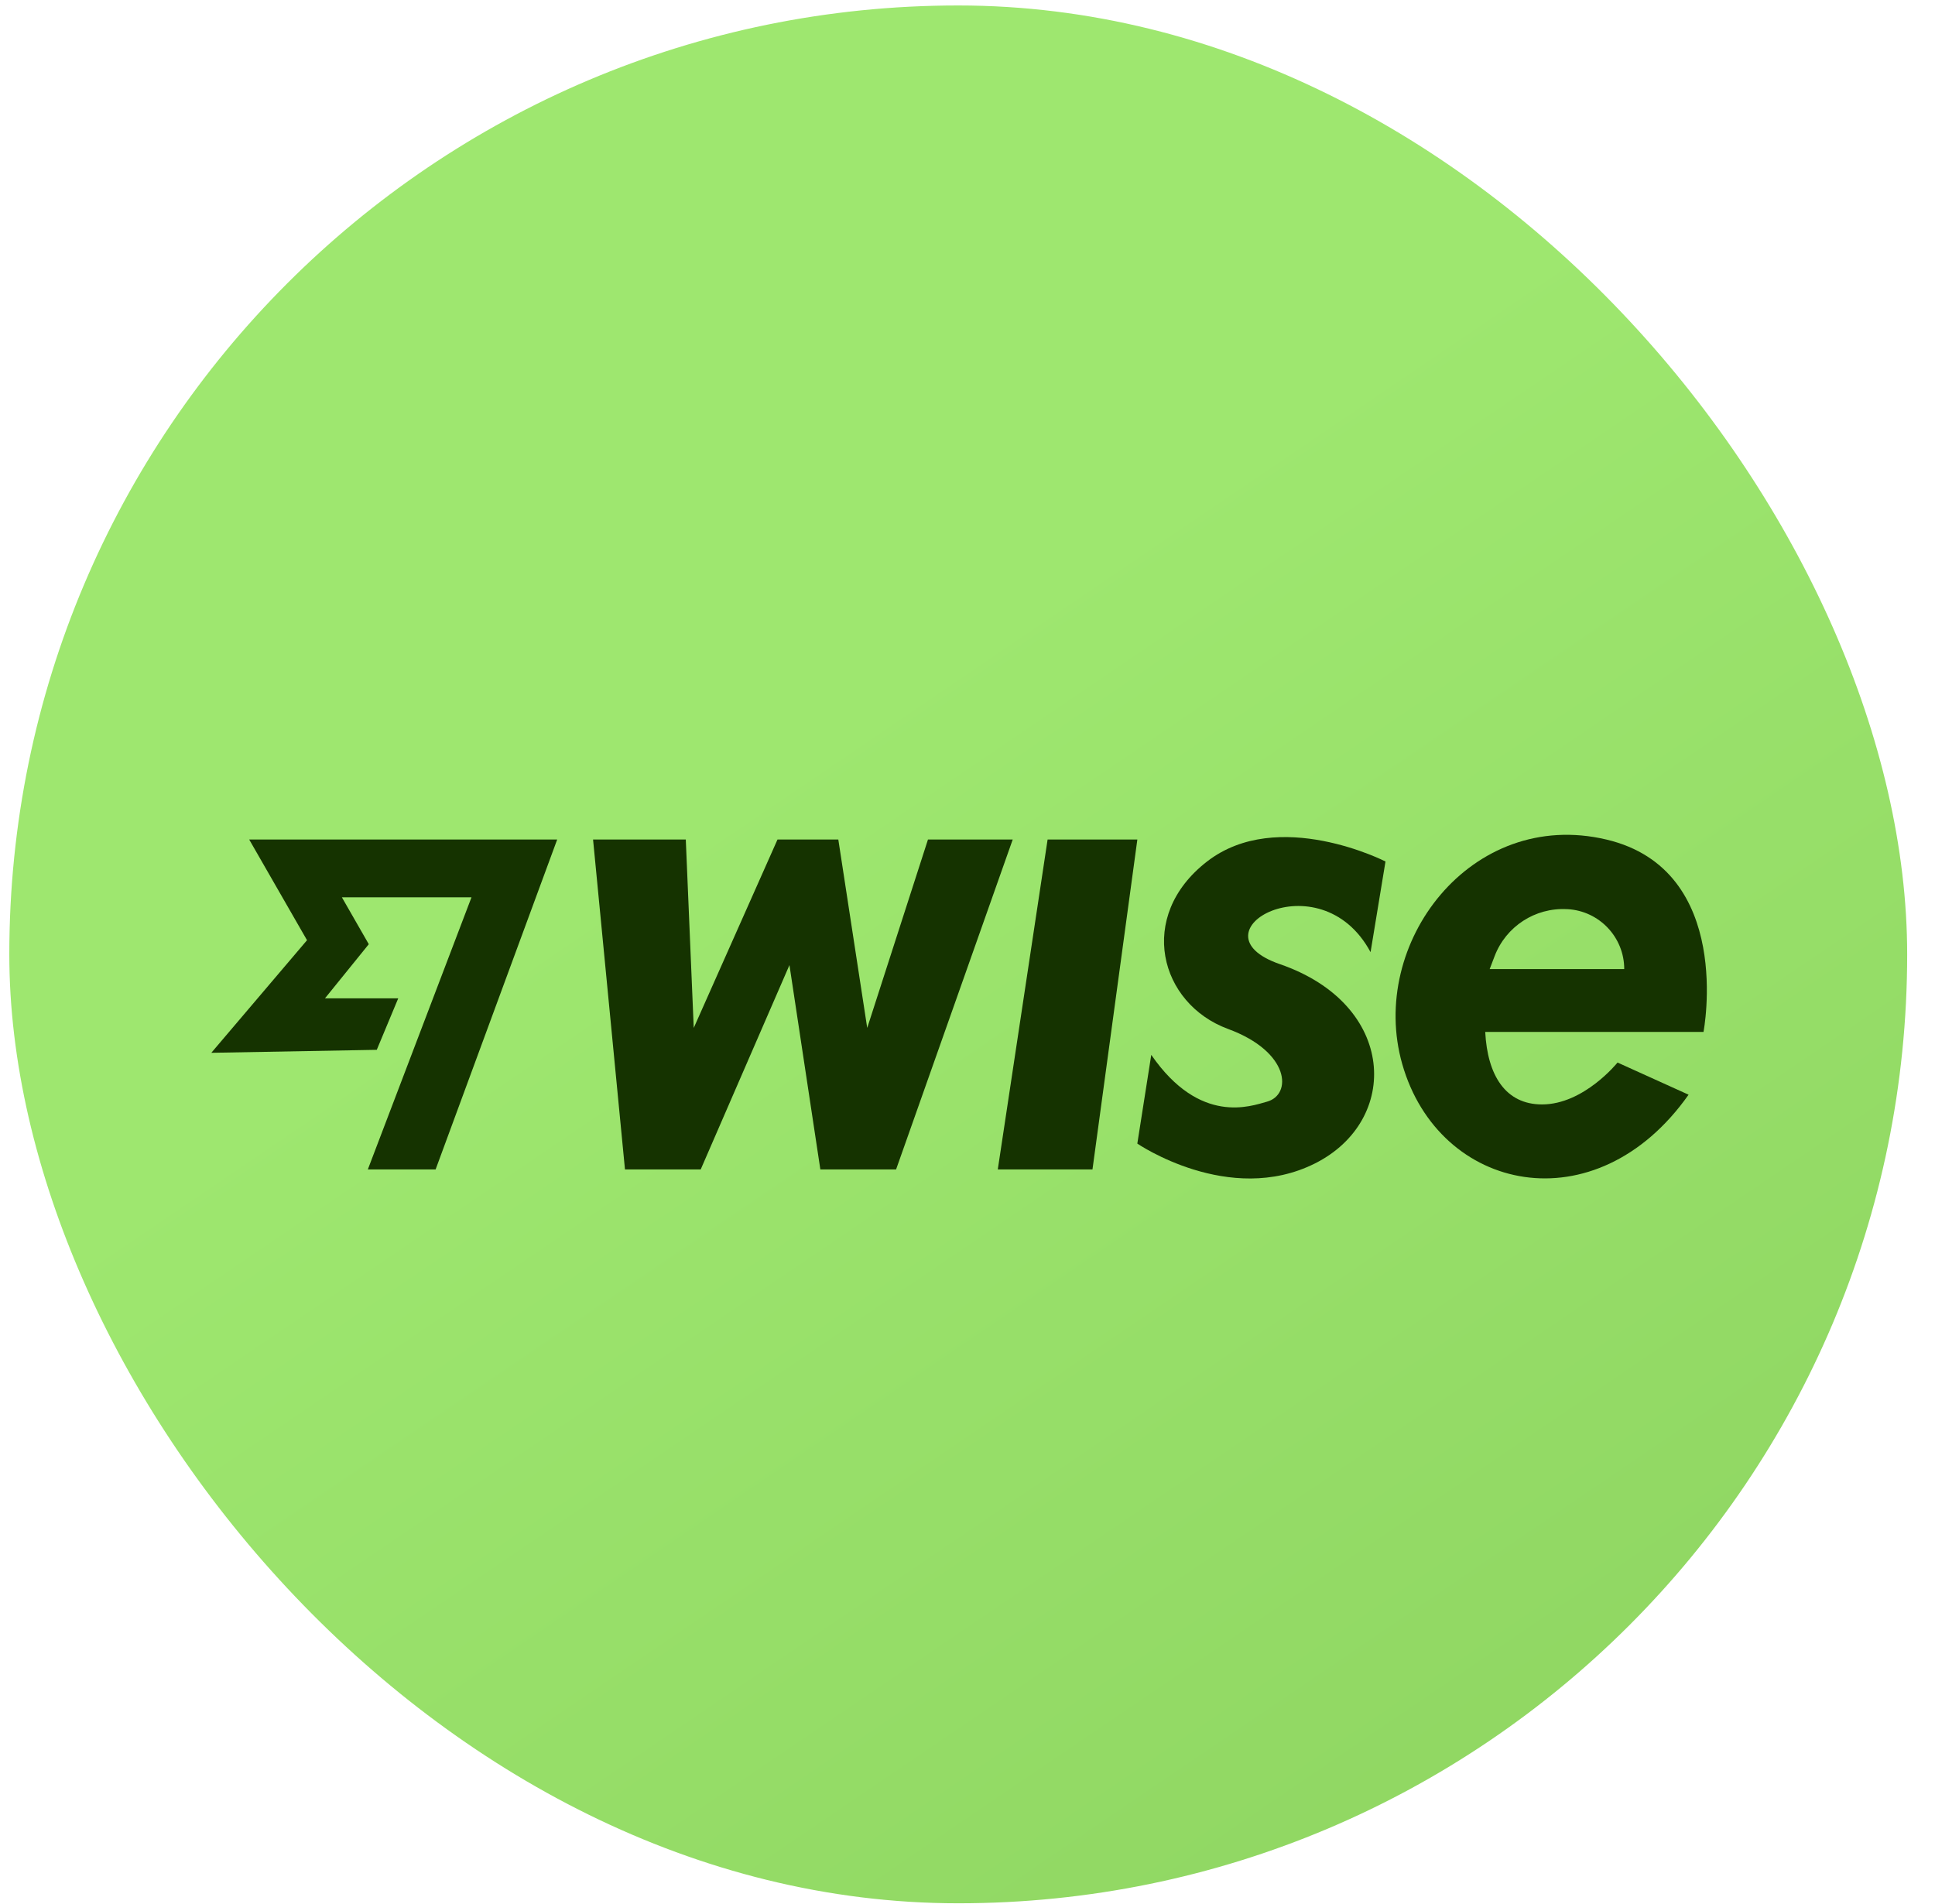 <svg width="63" height="62" viewBox="0 0 63 62" fill="none" xmlns="http://www.w3.org/2000/svg">
<rect x="0.303" y="0.178" width="61.791" height="61.791" rx="30.895" fill="url(#paint0_linear_2271_2333)"/>
<g clip-path="url(#clip0_2271_2333)">
<path d="M19.309 27.334L20.348 38.075H22.814L25.703 31.422L26.709 38.075H29.175L32.972 27.334H30.213L28.235 33.468L27.294 27.334H25.314L22.587 33.468L22.328 27.334H19.309Z" fill="#153300"/>
<path d="M34.108 27.334H37.03L35.569 38.075H32.486L34.108 27.334Z" fill="#153300"/>
<path d="M11.976 38.075L15.351 29.215H11.131L12.007 30.742L10.581 32.504H12.966L12.267 34.181L6.88 34.278L9.996 30.612L8.113 27.334H18.141L14.183 38.075H11.976Z" fill="#153300"/>
<path d="M44.623 31.001L45.109 28.049C45.109 28.049 41.611 26.261 39.3 28.049C36.99 29.837 37.758 32.682 39.982 33.501C42.011 34.247 42.072 35.647 41.248 35.87C40.737 36.009 39.074 36.649 37.483 34.345L37.029 37.234C37.029 37.234 40.015 39.278 42.807 37.883C45.599 36.488 45.485 32.706 41.672 31.392C38.677 30.361 42.97 27.921 44.624 31.003L44.623 31.001Z" fill="#153300"/>
<path d="M52.299 27.334C47.894 26.295 44.536 30.718 45.654 34.643C46.847 38.83 51.958 39.926 54.977 35.642L52.664 34.595C52.664 34.595 51.57 35.959 50.206 35.959C49.014 35.959 48.429 35.01 48.356 33.598H55.463C55.463 33.598 56.481 28.32 52.299 27.334ZM48.501 31.552L48.662 31.131C49.031 30.164 49.981 29.546 51.015 29.601H51.035C52.07 29.658 52.882 30.515 52.882 31.552H48.501Z" fill="#153300"/>
</g>
<defs>
<linearGradient id="paint0_linear_2271_2333" x1="6.015" y1="-2.764" x2="69.536" y2="90.788" gradientUnits="userSpaceOnUse">
<stop offset="0.296" stop-color="#9EE76F"/>
<stop offset="1" stop-color="#83C857"/>
</linearGradient>
<clipPath id="clip0_2271_2333">
<rect width="48.692" height="11.188" fill="white" transform="translate(6.88 27.18)"/>
</clipPath>
</defs>
</svg>
